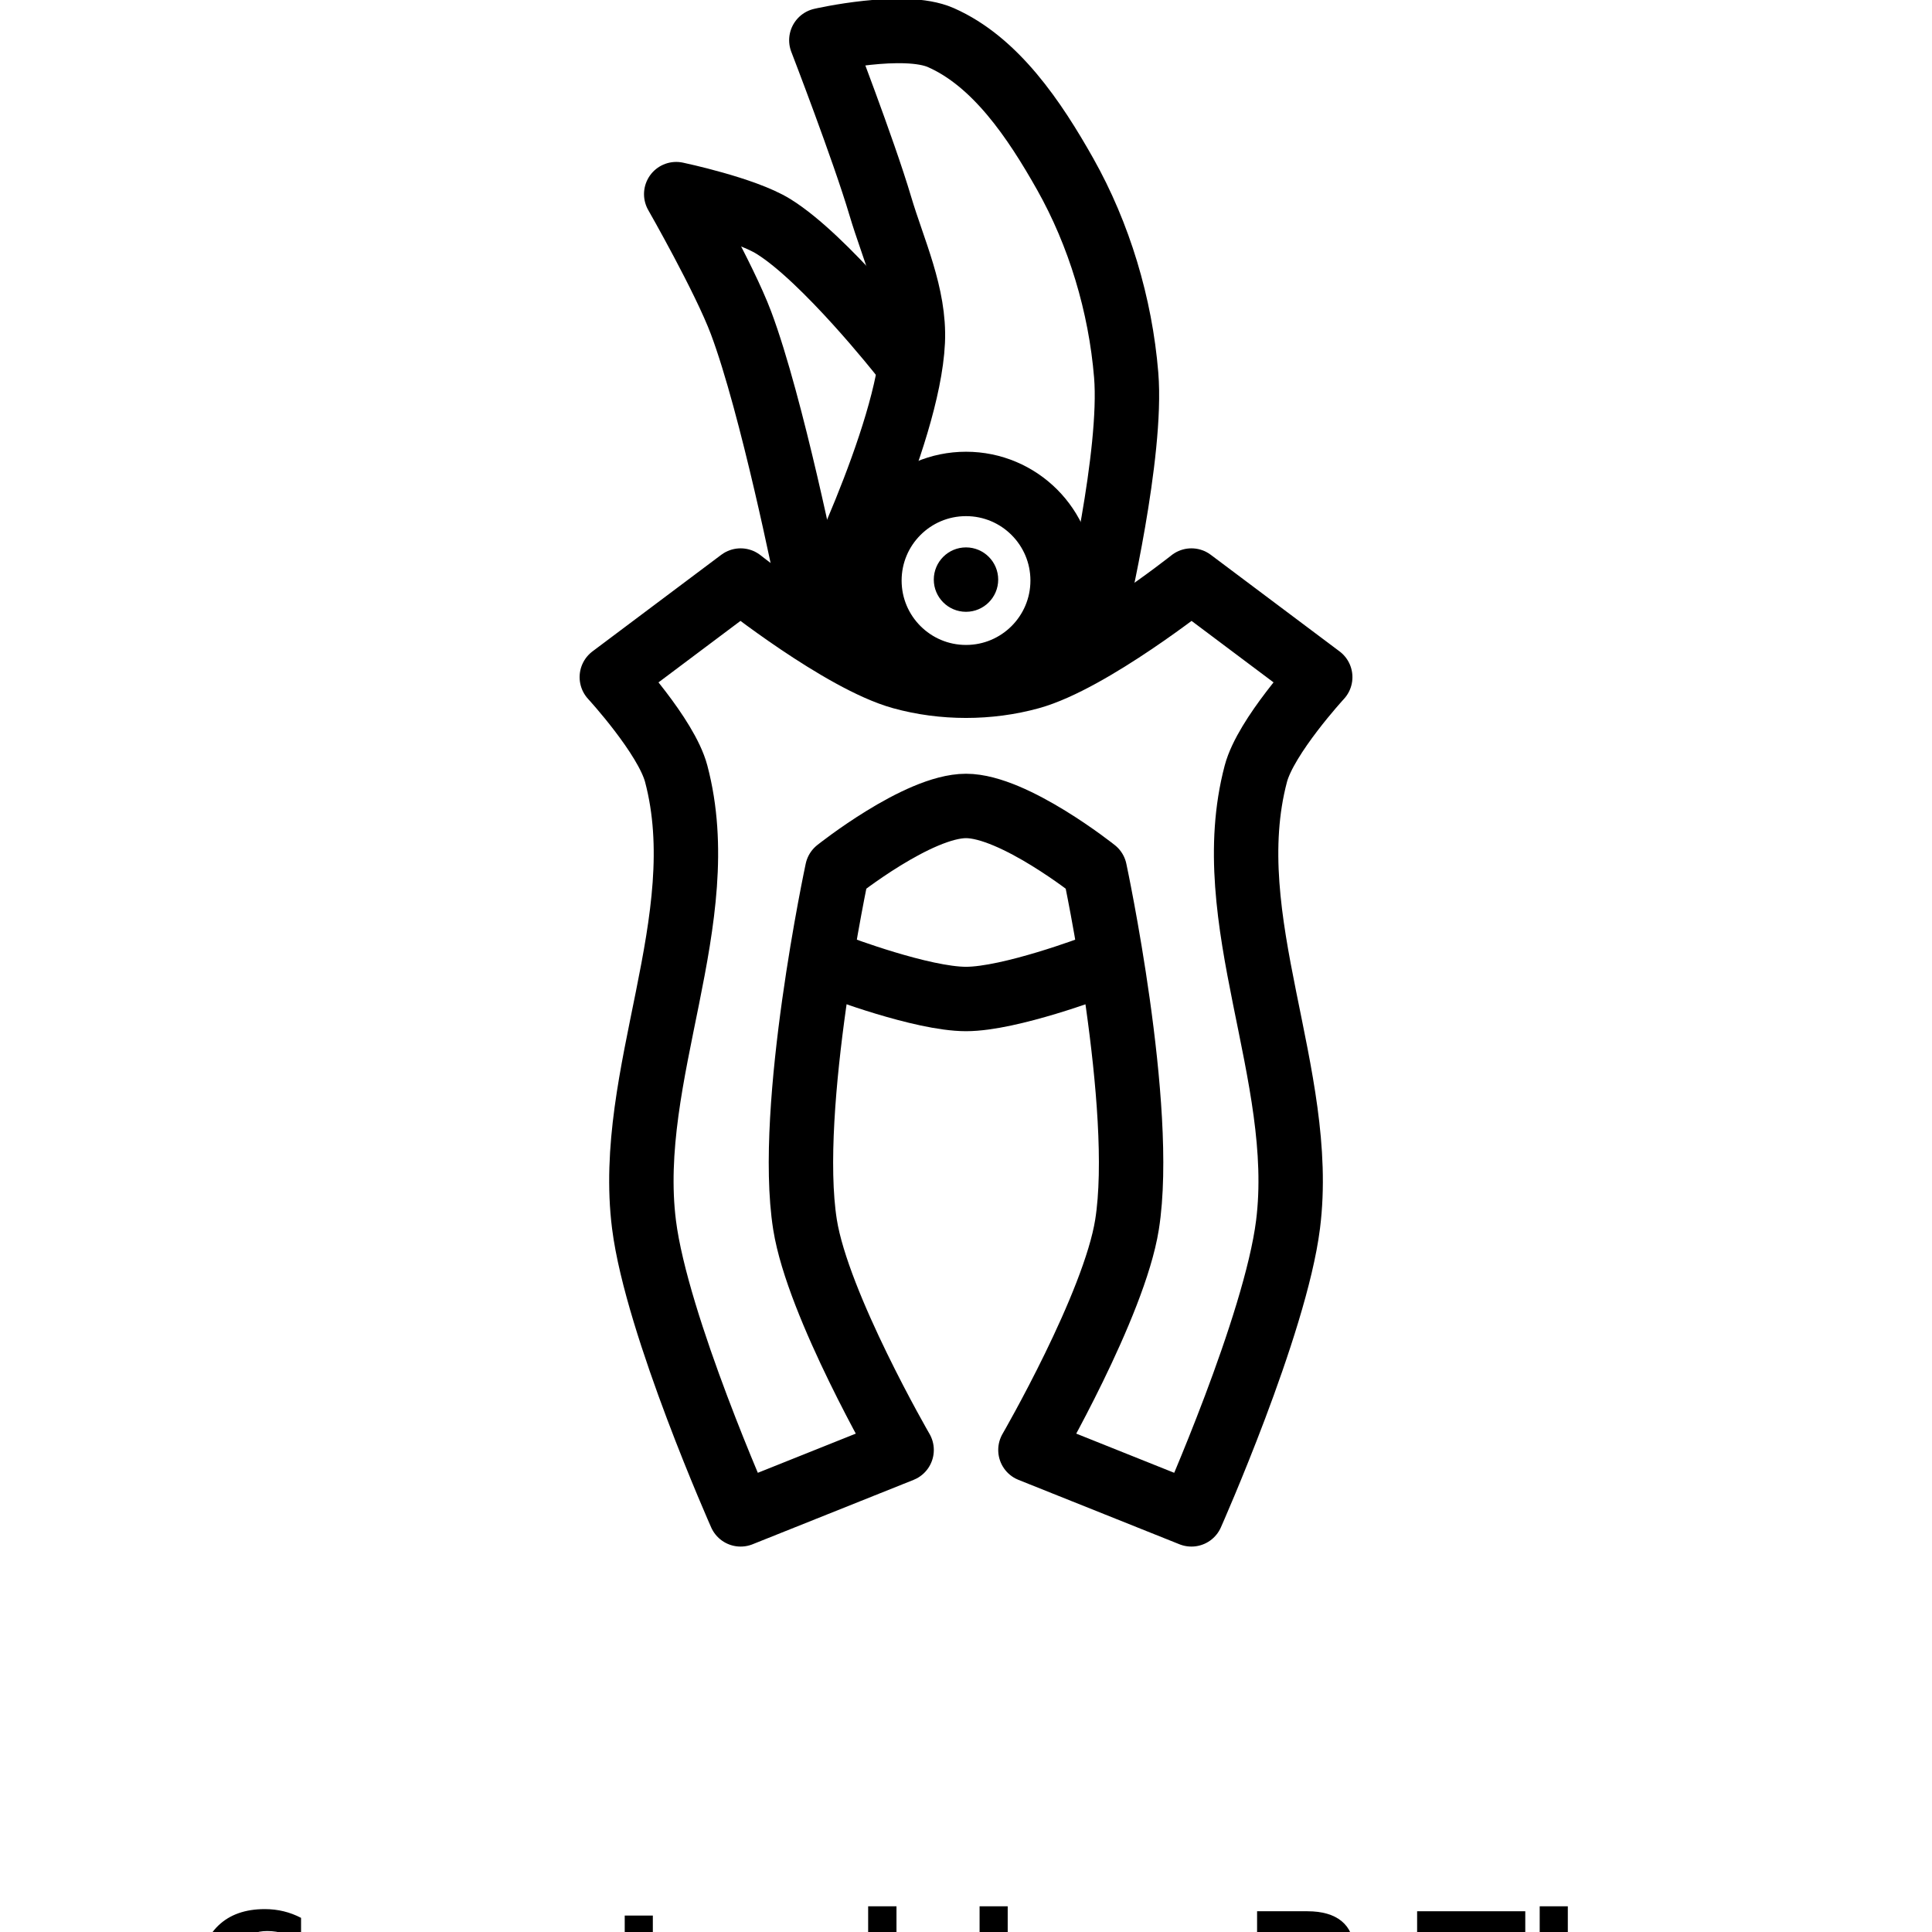 <?xml version="1.0" encoding="UTF-8"?>
<svg width="700pt" height="700pt" version="1.1" viewBox="0 0 700 700" xmlns="http://www.w3.org/2000/svg" xmlns:xlink="http://www.w3.org/1999/xlink">
 <defs>
  <symbol id="g" overflow="visible">
   <path d="m39.078-2.328c-2.012 1.043-4.109 1.828-6.297 2.359s-4.465 0.797-6.828 0.797c-7.086 0-12.699-1.977-16.844-5.938-4.137-3.957-6.203-9.328-6.203-16.109 0-6.789 2.066-12.164 6.203-16.125 4.144-3.969 9.758-5.953 16.844-5.953 2.363 0 4.641 0.266 6.828 0.797s4.285 1.324 6.297 2.375v8.797c-2.031-1.383-4.039-2.398-6.016-3.047-1.969-0.645-4.047-0.969-6.234-0.969-3.906 0-6.984 1.258-9.234 3.766-2.242 2.5-3.359 5.953-3.359 10.359 0 4.387 1.117 7.836 3.359 10.344 2.25 2.5 5.328 3.75 9.234 3.75 2.188 0 4.266-0.32 6.234-0.969 1.977-0.645 3.984-1.66 6.016-3.047z"/>
  </symbol>
  <symbol id="f" overflow="visible">
   <path d="m16.031-40.953v9.062h10.516v7.281h-10.516v13.531c0 1.48 0.289 2.481 0.875 3 0.594 0.523 1.766 0.781 3.516 0.781h5.234v7.297h-8.734c-4.031 0-6.887-0.836-8.562-2.516-1.68-1.688-2.516-4.539-2.516-8.562v-13.531h-5.078v-7.281h5.078v-9.062z"/>
  </symbol>
  <symbol id="e" overflow="visible">
   <path d="m26.594-27.234v-17.078h10.266v44.312h-10.266v-4.609c-1.398 1.875-2.945 3.25-4.641 4.125-1.688 0.875-3.641 1.312-5.859 1.312-3.93 0-7.156-1.562-9.688-4.688-2.523-3.125-3.781-7.144-3.781-12.062 0-4.914 1.258-8.938 3.781-12.062 2.531-3.125 5.758-4.688 9.688-4.688 2.195 0 4.144 0.445 5.844 1.328 1.707 0.887 3.258 2.258 4.656 4.109zm-6.719 20.656c2.188 0 3.852-0.797 5-2.391 1.145-1.594 1.719-3.91 1.719-6.953 0-3.039-0.574-5.359-1.719-6.953-1.148-1.594-2.812-2.391-5-2.391-2.168 0-3.824 0.797-4.969 2.391-1.148 1.594-1.719 3.914-1.719 6.953 0 3.043 0.57 5.359 1.719 6.953 1.145 1.594 2.801 2.391 4.969 2.391z"/>
  </symbol>
  <symbol id="d" overflow="visible">
   <path d="m21.875-6.578c2.176 0 3.836-0.797 4.984-2.391 1.156-1.594 1.734-3.91 1.734-6.953 0-3.039-0.578-5.359-1.734-6.953-1.148-1.594-2.809-2.391-4.984-2.391-2.188 0-3.867 0.805-5.031 2.406-1.168 1.605-1.75 3.918-1.75 6.938 0 3.023 0.582 5.336 1.75 6.938 1.164 1.605 2.844 2.406 5.031 2.406zm-6.781-20.656c1.406-1.852 2.961-3.223 4.672-4.109 1.707-0.883 3.672-1.328 5.891-1.328 3.938 0 7.164 1.562 9.688 4.688 2.519 3.125 3.781 7.148 3.781 12.062 0 4.918-1.262 8.938-3.781 12.062-2.523 3.125-5.75 4.688-9.688 4.688-2.219 0-4.184-0.445-5.891-1.328-1.711-0.883-3.266-2.254-4.672-4.109v4.609h-10.188v-44.312h10.188z"/>
  </symbol>
  <symbol id="c" overflow="visible">
   <path d="m5.359-42.516h18.188c5.414 0 9.57 1.203 12.469 3.609 2.894 2.398 4.344 5.812 4.344 10.25 0 4.469-1.449 7.906-4.344 10.312-2.898 2.398-7.055 3.594-12.469 3.594h-7.234v14.75h-10.953zm10.953 7.938v11.875h6.078c2.125 0 3.766-0.516 4.922-1.547s1.734-2.5 1.734-4.406c0-1.895-0.578-3.352-1.734-4.375-1.156-1.031-2.797-1.547-4.922-1.547z"/>
  </symbol>
  <symbol id="b" overflow="visible">
   <path d="m0.281-42.516h39.188v8.281h-14.094v34.234h-10.969v-34.234h-14.125z"/>
  </symbol>
  <symbol id="a" overflow="visible">
   <path d="m36.969-19.422v19.422h-10.25v-14.812c0-2.789-0.062-4.707-0.188-5.75-0.125-1.039-0.34-1.812-0.641-2.312-0.398-0.656-0.938-1.172-1.625-1.547s-1.465-0.562-2.328-0.562c-2.137 0-3.812 0.824-5.031 2.469-1.211 1.648-1.812 3.922-1.812 6.828v15.688h-10.188v-44.312h10.188v17.078c1.539-1.852 3.172-3.223 4.891-4.109 1.727-0.883 3.641-1.328 5.734-1.328 3.688 0 6.484 1.133 8.391 3.391 1.906 2.262 2.859 5.547 2.859 9.859z"/>
  </symbol>
 </defs>
 <path transform="matrix(11.667 0 0 11.667 70 -11718)" d="m31 1022.4 4 3s-1.693 1.838-2 3c-1.195 4.523 1.584 9.358 1 14-0.395 3.138-3 9-3 9l-5-2s2.603-4.493 3-7c0.576-3.636-1-11-1-11s-2.509-2-4-2c-1.491 0-4 2-4 2s-1.576 7.364-1 11c0.397 2.507 3 7 3 7l-5 2s-2.605-5.862-3-9c-0.584-4.642 2.195-9.477 1-14-0.307-1.162-2-3-2-3l4-3s3.127 2.481 5 3c1.285 0.356 2.715 0.356 4 0 1.873-0.519 5-3 5-3zm0 0" fill="none" stroke="#000" stroke-linecap="round" stroke-linejoin="round" stroke-width="2"/>
 <path transform="matrix(11.667 0 0 11.667 70 -11718)" d="m27.987 1034.4s-2.617 0.995-3.987 0.995-3.987-0.995-3.987-0.995" fill="none" stroke="#000" stroke-linecap="round" stroke-linejoin="round" stroke-width="2"/>
 <path transform="matrix(11.667 0 0 11.667 70 -11718)" d="m28.027 1023.3s1.147-4.838 0.947-7.28c-0.179-2.184-0.841-4.372-1.893-6.24-0.956-1.696-2.166-3.495-3.865-4.242-1.146-0.504-3.709 0.083-3.709 0.083s1.311 3.394 1.83 5.144c0.41 1.382 1.077 2.766 1.01 4.216-0.137 2.956-2.84 8.32-2.84 8.32" fill="none" stroke="#000" stroke-linecap="round" stroke-linejoin="round" stroke-width="2"/>
 <path transform="matrix(-11.667 0 0 11.667 70 -11718)" d="m-21 1022.4c0 1.657-1.343 3-3 3s-3-1.343-3-3c0-1.657 1.343-3 3-3s3 1.343 3 3" fill="none" stroke="#000" stroke-linecap="round" stroke-linejoin="round" stroke-width="2"/>
 <path d="m338.33 210c0 6.441 5.227 11.668 11.668 11.668s11.668-5.227 11.668-11.668-5.227-11.668-11.668-11.668-11.668 5.227-11.668 11.668"/>
 <path transform="matrix(11.667 0 0 11.667 70 -11718)" d="m21.991 1015.4s-2.372-3.006-3.971-3.996c-0.901-0.558-3.02-1.004-3.02-1.004s1.49 2.603 2.014 4c0.965 2.574 2.048 7.986 2.048 7.986" fill="none" stroke="#000" stroke-linecap="round" stroke-linejoin="round" stroke-width="2"/>
 <g>
  <use x="70" y="735" xlink:href="#g"/>
  <use x="220.504" y="735" xlink:href="#f"/>
  <use x="287.953" y="735" xlink:href="#e"/>
  <use x="350.016" y="735" xlink:href="#d"/>
  <use x="450.105" y="735" xlink:href="#c"/>
  <use x="513.168" y="735" xlink:href="#b"/>
  <use x="552.957" y="735" xlink:href="#a"/>
 </g>
</svg>
